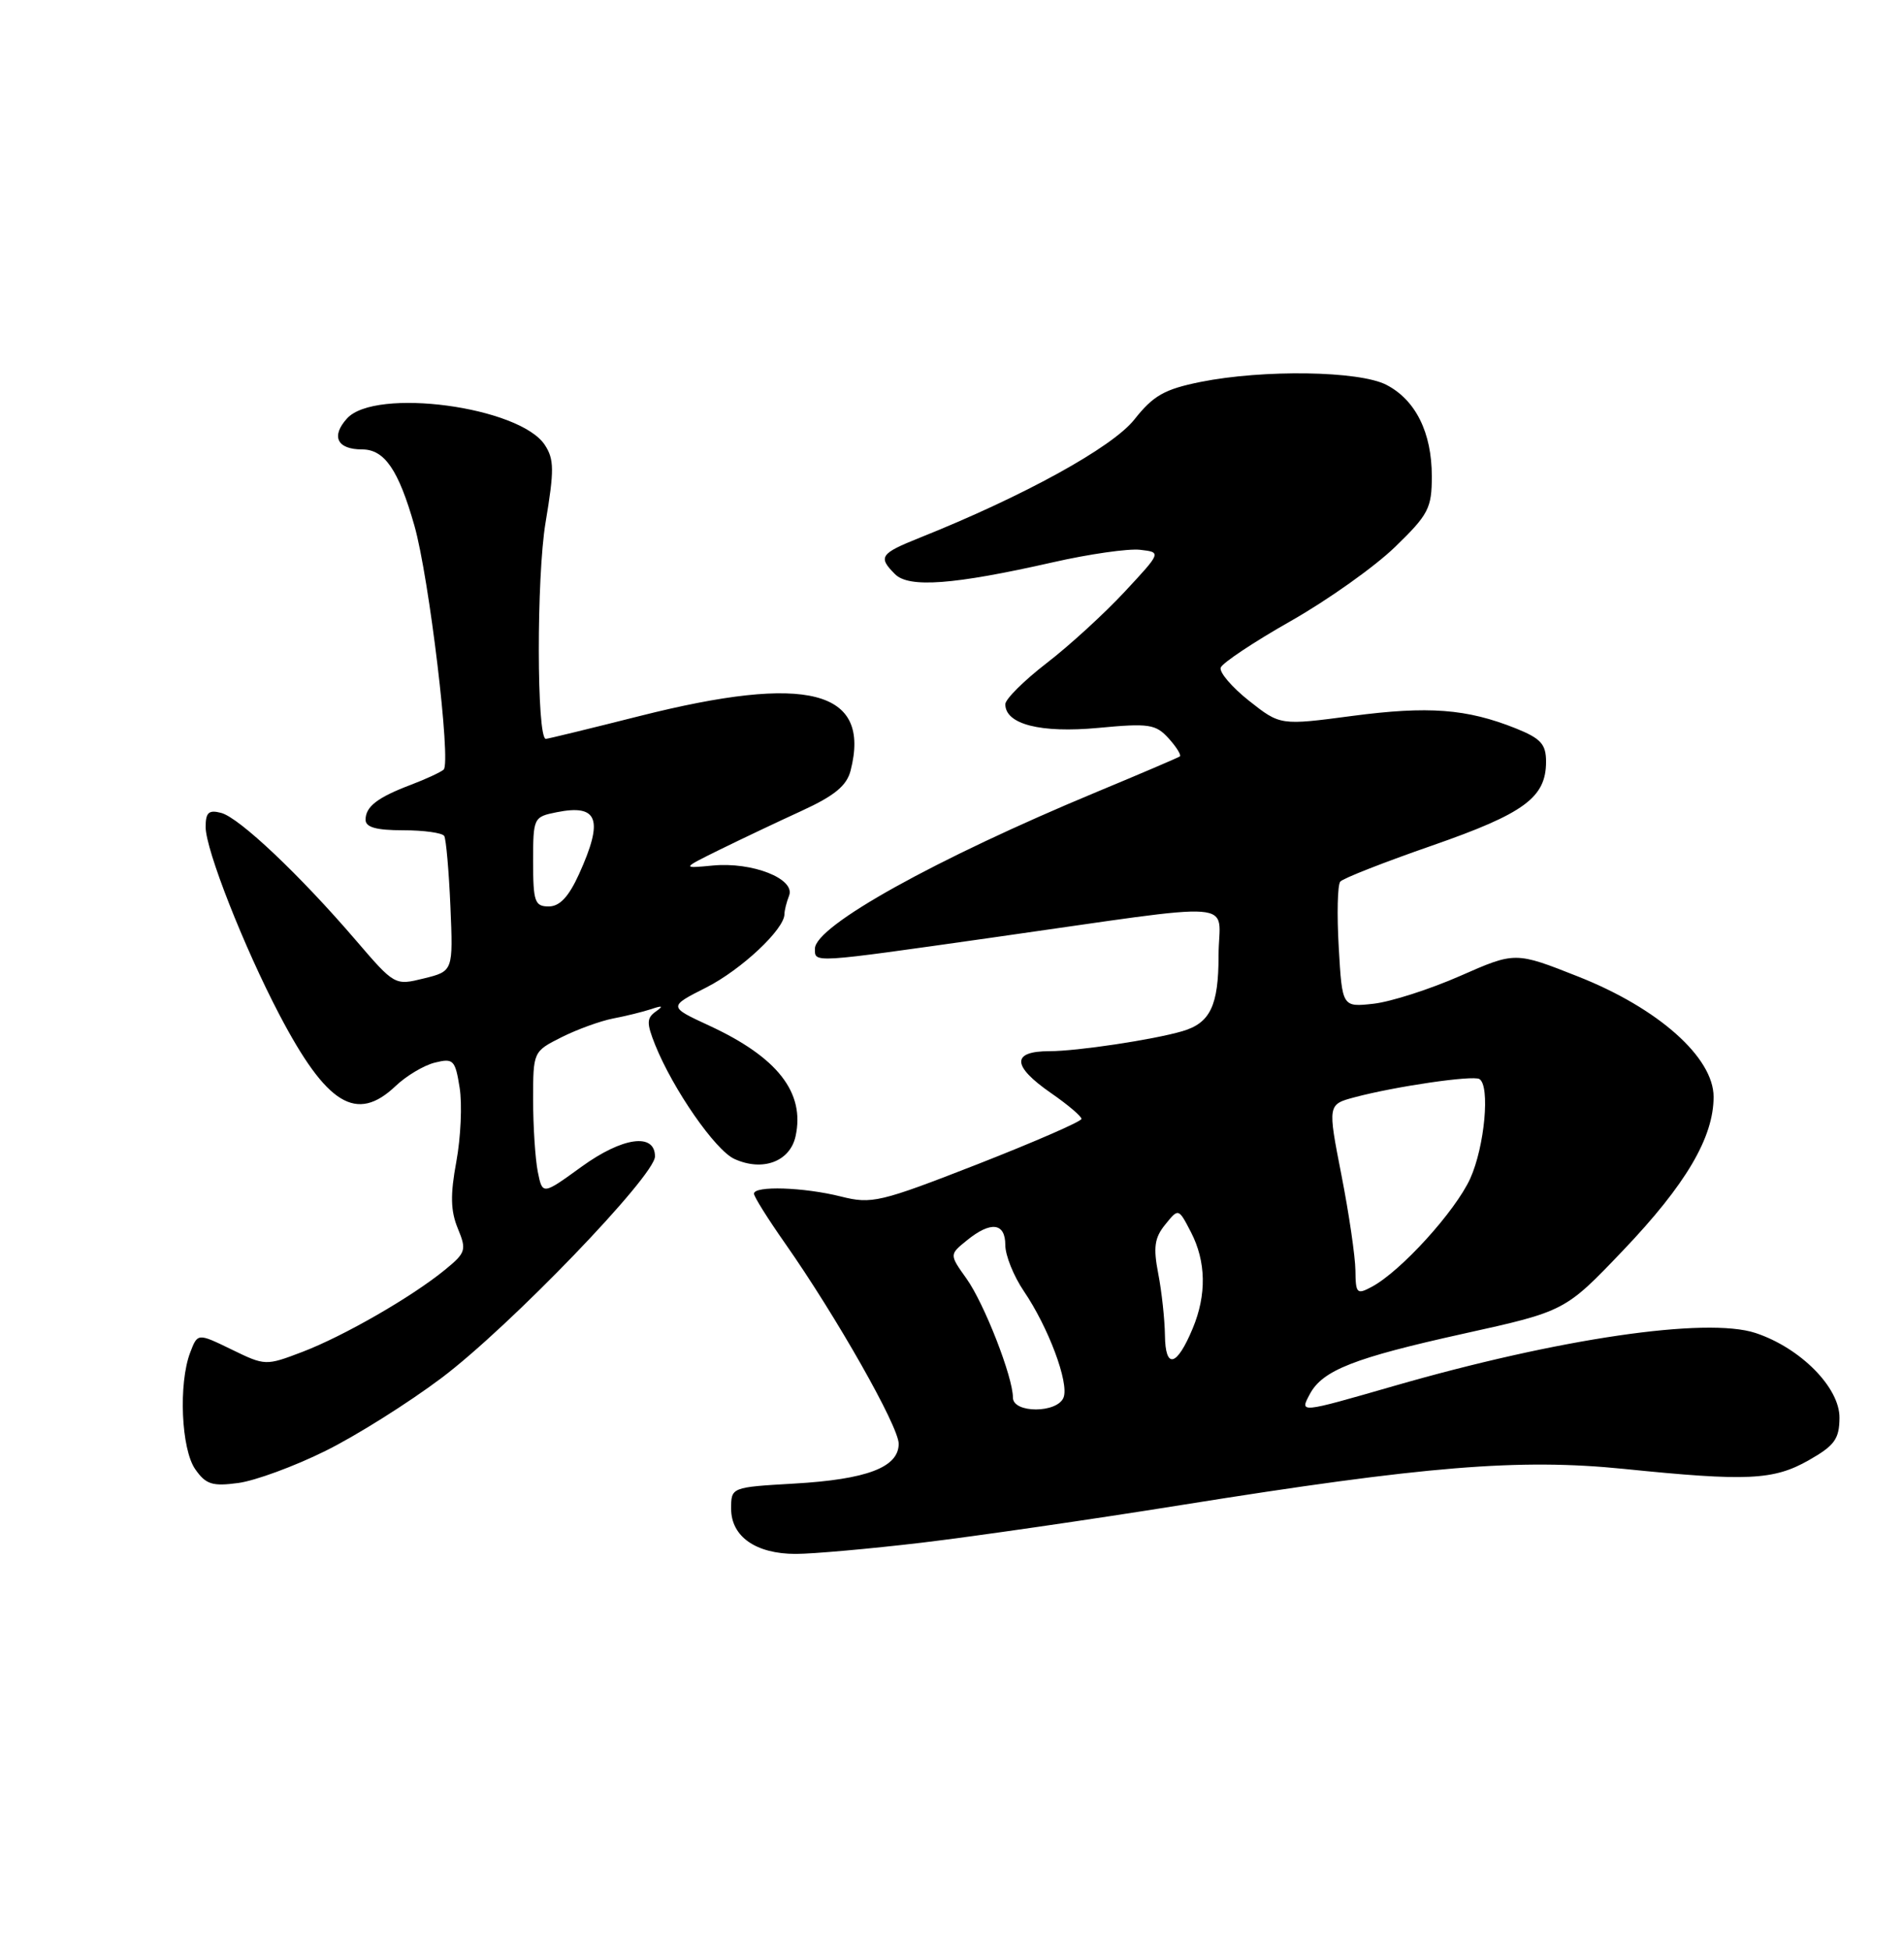 <?xml version="1.0" encoding="UTF-8" standalone="no"?>
<!DOCTYPE svg PUBLIC "-//W3C//DTD SVG 1.1//EN" "http://www.w3.org/Graphics/SVG/1.1/DTD/svg11.dtd" >
<svg xmlns="http://www.w3.org/2000/svg" xmlns:xlink="http://www.w3.org/1999/xlink" version="1.1" viewBox="0 0 250 256">
 <g >
 <path fill="currentColor"
d=" M 121.01 202.53 C 127.88 201.71 143.23 199.49 155.13 197.58 C 187.13 192.46 199.46 191.45 213.22 192.84 C 229.43 194.49 232.87 194.33 237.50 191.70 C 240.88 189.78 241.51 188.92 241.53 186.14 C 241.57 182.17 236.40 176.95 230.51 175.00 C 224.06 172.87 204.63 175.72 182.97 181.97 C 170.54 185.55 170.64 185.54 171.99 183.01 C 173.66 179.89 177.80 178.27 192.16 175.09 C 205.50 172.14 205.50 172.14 213.13 164.14 C 221.36 155.51 225.00 149.33 225.00 144.00 C 225.00 138.82 217.73 132.36 207.23 128.21 C 198.96 124.94 198.96 124.94 191.73 128.12 C 187.75 129.87 182.64 131.51 180.37 131.77 C 176.23 132.23 176.23 132.23 175.78 124.37 C 175.53 120.04 175.62 116.16 175.98 115.74 C 176.34 115.31 181.78 113.18 188.06 111.00 C 200.15 106.79 203.00 104.70 203.00 100.00 C 203.00 97.69 202.32 96.95 199.02 95.62 C 192.57 93.05 187.58 92.67 177.55 93.99 C 168.10 95.24 168.10 95.24 164.00 92.00 C 161.75 90.22 160.08 88.26 160.28 87.65 C 160.49 87.04 164.63 84.28 169.50 81.52 C 174.36 78.76 180.51 74.39 183.17 71.81 C 187.57 67.55 188.00 66.72 188.00 62.52 C 188.00 56.79 185.87 52.50 182.03 50.52 C 178.48 48.68 165.89 48.49 157.64 50.14 C 152.89 51.10 151.44 51.92 148.94 55.08 C 146.04 58.74 134.39 65.15 120.75 70.60 C 115.56 72.68 115.26 73.12 117.52 75.38 C 119.35 77.21 125.21 76.77 138.20 73.83 C 142.98 72.74 148.16 72.00 149.70 72.18 C 152.50 72.50 152.50 72.50 147.67 77.69 C 145.01 80.55 140.40 84.77 137.42 87.06 C 134.44 89.36 132.00 91.79 132.00 92.45 C 132.00 95.09 136.64 96.27 144.20 95.56 C 150.88 94.93 151.75 95.07 153.45 96.94 C 154.48 98.08 155.14 99.15 154.91 99.31 C 154.68 99.47 149.78 101.57 144.00 103.97 C 122.81 112.78 107.00 121.57 107.00 124.55 C 107.00 126.44 106.45 126.47 130.13 123.11 C 163.89 118.33 160.00 118.02 160.00 125.45 C 160.00 132.02 158.91 134.31 155.24 135.38 C 151.42 136.50 141.42 138.00 137.82 138.00 C 132.78 138.00 132.85 139.93 138.00 143.50 C 140.20 145.02 142.00 146.55 142.00 146.89 C 142.00 147.23 135.86 149.90 128.36 152.84 C 115.52 157.85 114.46 158.10 110.41 157.08 C 105.55 155.86 99.00 155.64 99.00 156.71 C 99.00 157.10 100.83 160.02 103.07 163.21 C 109.82 172.84 118.00 187.26 118.00 189.54 C 118.00 192.63 113.84 194.22 104.25 194.77 C 96.00 195.25 96.00 195.25 96.00 198.07 C 96.00 201.73 99.25 204.00 104.48 204.00 C 106.70 204.00 114.13 203.34 121.01 202.53 Z  M 42.69 190.50 C 46.75 188.50 53.63 184.17 57.99 180.89 C 66.96 174.13 85.99 154.37 86.00 151.82 C 86.00 148.68 81.73 149.28 76.36 153.17 C 71.23 156.89 71.23 156.89 70.61 153.82 C 70.28 152.13 70.00 147.89 70.00 144.40 C 70.00 138.05 70.01 138.04 73.75 136.16 C 75.81 135.13 78.85 134.03 80.50 133.71 C 82.15 133.40 84.40 132.84 85.50 132.48 C 87.01 131.97 87.15 132.06 86.09 132.81 C 84.90 133.66 84.89 134.33 86.02 137.16 C 88.37 143.01 93.92 151.01 96.43 152.15 C 100.13 153.84 103.73 152.50 104.46 149.17 C 105.72 143.44 102.10 138.80 93.13 134.65 C 87.75 132.16 87.75 132.16 92.75 129.63 C 97.35 127.29 103.00 121.99 103.00 120.01 C 103.00 119.54 103.27 118.45 103.61 117.58 C 104.46 115.37 98.78 113.13 93.58 113.63 C 89.50 114.02 89.50 114.02 94.50 111.55 C 97.25 110.20 102.09 107.90 105.26 106.45 C 109.59 104.46 111.18 103.15 111.69 101.15 C 114.39 90.58 106.07 88.43 84.00 94.00 C 77.46 95.65 71.92 97.00 71.67 97.00 C 70.46 97.00 70.43 75.69 71.64 68.56 C 72.78 61.74 72.77 60.30 71.54 58.42 C 68.24 53.38 49.27 50.84 45.56 54.94 C 43.43 57.29 44.27 59.00 47.54 59.00 C 50.49 59.00 52.32 61.67 54.41 69.00 C 56.35 75.80 59.26 100.18 58.25 101.04 C 57.84 101.39 55.92 102.28 54.00 103.01 C 49.56 104.69 48.00 105.89 48.00 107.62 C 48.00 108.61 49.41 109.00 52.94 109.00 C 55.66 109.00 58.08 109.34 58.33 109.75 C 58.57 110.16 58.94 114.33 59.14 119.00 C 59.50 127.50 59.50 127.50 55.66 128.45 C 51.84 129.39 51.82 129.38 46.73 123.45 C 39.40 114.90 31.41 107.34 29.04 106.72 C 27.41 106.29 27.00 106.66 27.00 108.57 C 27.00 111.54 32.03 124.33 36.69 133.22 C 42.90 145.06 46.81 147.46 51.95 142.57 C 53.35 141.24 55.67 139.85 57.11 139.50 C 59.53 138.90 59.77 139.15 60.35 142.79 C 60.70 144.96 60.50 149.32 59.92 152.49 C 59.11 156.86 59.16 158.96 60.11 161.27 C 61.28 164.10 61.18 164.45 58.43 166.70 C 54.08 170.26 45.15 175.40 39.68 177.49 C 34.90 179.31 34.81 179.31 30.40 177.16 C 25.95 175.00 25.95 175.00 24.97 177.57 C 23.42 181.65 23.79 190.26 25.64 192.89 C 27.03 194.88 27.88 195.15 31.29 194.69 C 33.51 194.39 38.63 192.51 42.69 190.50 Z  M 133.00 183.48 C 133.00 180.78 129.24 171.14 126.91 167.87 C 124.65 164.70 124.65 164.70 126.94 162.85 C 130.10 160.28 132.00 160.51 132.00 163.46 C 132.00 164.81 133.09 167.52 134.43 169.50 C 137.66 174.25 140.39 181.55 139.65 183.46 C 138.85 185.55 133.00 185.56 133.00 183.48 Z  M 152.96 175.31 C 152.93 173.21 152.54 169.57 152.08 167.21 C 151.41 163.75 151.59 162.49 153.00 160.76 C 154.74 158.60 154.74 158.60 156.37 161.75 C 158.37 165.61 158.45 169.99 156.60 174.41 C 154.51 179.43 153.01 179.80 152.96 175.31 Z  M 177.97 166.79 C 177.95 164.98 177.13 159.34 176.13 154.25 C 174.32 144.99 174.32 144.99 177.91 144.04 C 183.25 142.62 193.39 141.14 194.25 141.66 C 195.68 142.53 194.94 150.52 193.05 154.71 C 191.09 159.02 183.94 166.89 180.13 168.93 C 178.16 169.99 178.00 169.83 177.97 166.79 Z  M 70.00 113.12 C 70.00 107.35 70.05 107.24 73.10 106.63 C 78.55 105.54 79.28 107.58 76.03 114.75 C 74.67 117.74 73.49 119.00 72.05 119.00 C 70.22 119.00 70.00 118.38 70.00 113.12 Z "/>
</g>
</svg>